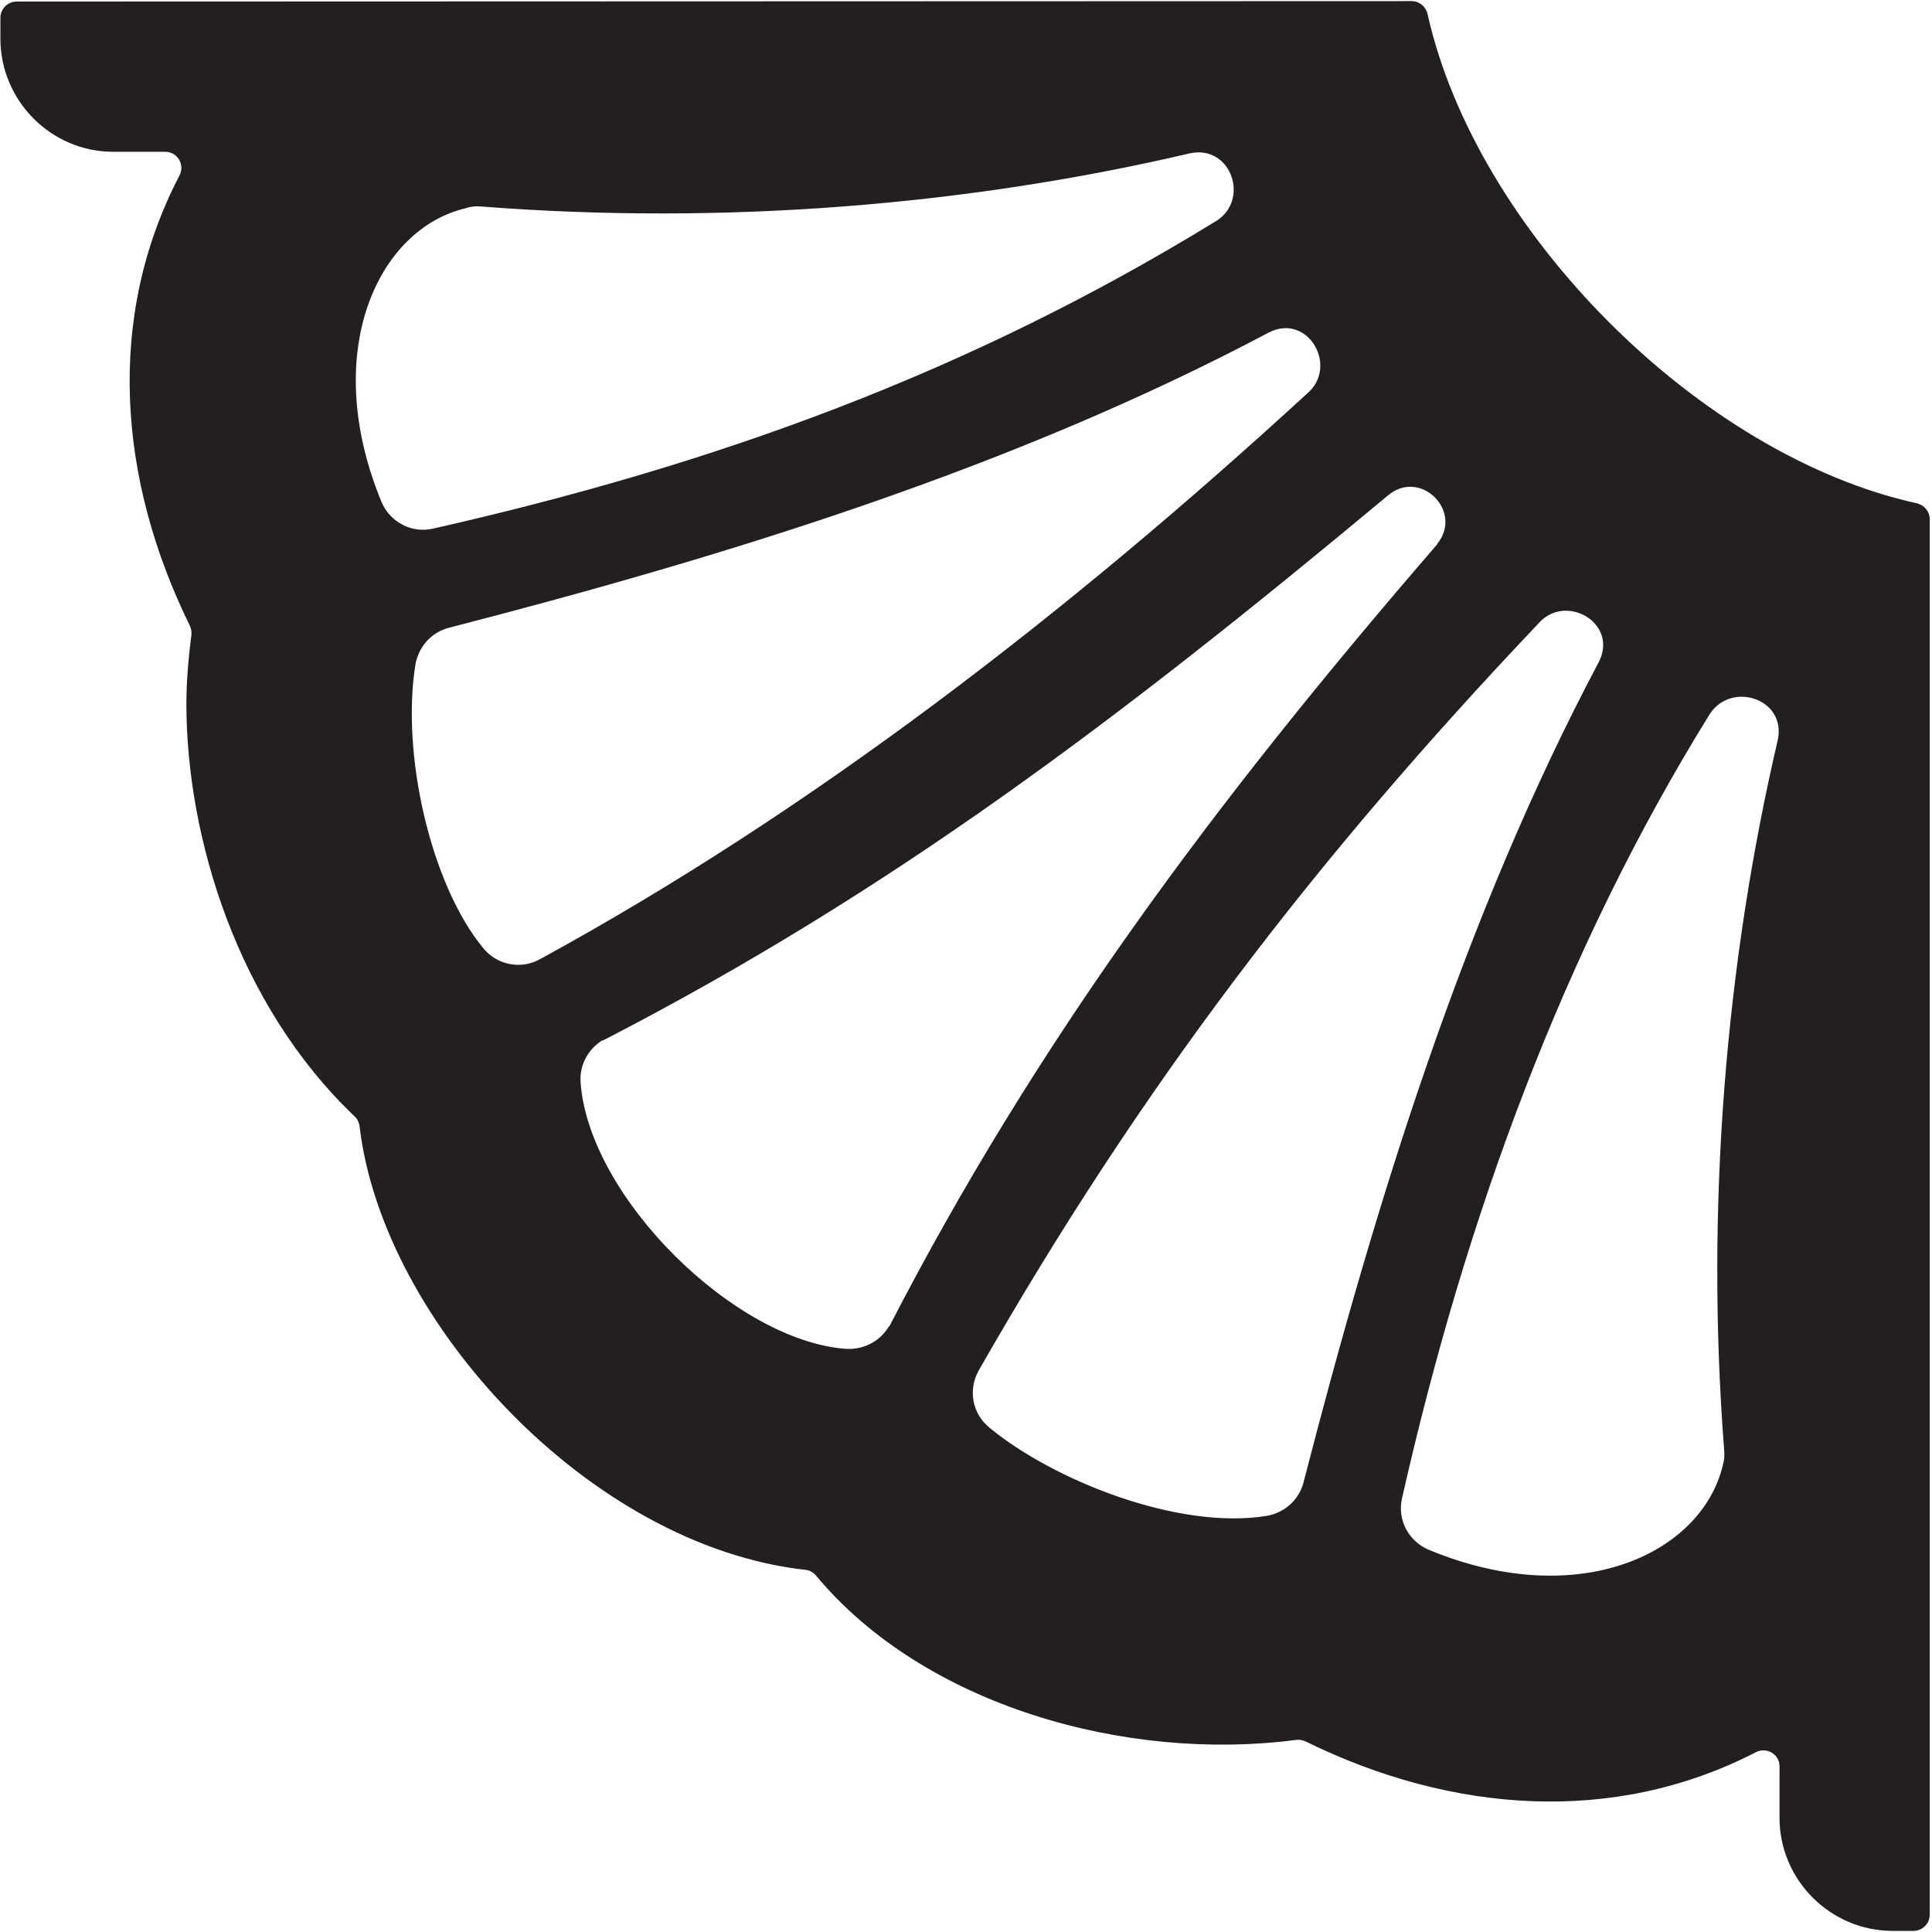 <?xml version="1.0" encoding="UTF-8"?>
<svg xmlns="http://www.w3.org/2000/svg" xmlns:xlink="http://www.w3.org/1999/xlink" width="519pt" height="519pt" viewBox="0 0 519 519" version="1.1">
<g id="surface1">
<path style=" stroke:none;fill-rule:nonzero;fill:rgb(13.73%,12.16%,12.549%);fill-opacity:1;" d="M 514.988 135.215 C 456.574 122.402 396.484 62.039 383.473 3.699 C 382.988 1.754 381.285 0.297 379.219 0.297 L 4.484 0.418 C 2.051 0.418 0.109 2.363 0.109 4.797 L 0.109 10.387 C 0.109 27.039 13.723 40.773 30.375 40.773 L 44.352 40.773 C 47.633 40.773 49.699 44.176 48.242 47.094 C 28.309 85.258 31.711 128.895 51.035 168.156 C 51.402 169.008 51.523 169.855 51.402 170.707 C 50.551 177.273 50.066 183.473 50.066 189.426 C 50.184 224.918 63.676 269.891 95.402 300.035 C 96.133 300.766 96.496 301.738 96.617 302.711 C 102.816 354.977 158.363 415.266 216.344 421.707 C 217.438 421.828 218.41 422.312 219.137 423.164 C 248.188 458.172 302.398 473.363 348.102 467.41 C 348.953 467.289 349.805 467.41 350.656 467.773 C 389.914 487.098 433.551 490.383 471.719 470.691 C 474.633 469.23 478.039 471.297 478.039 474.461 L 478.039 488.316 C 478.039 505.09 491.773 518.703 508.426 518.703 L 514.016 518.703 C 516.445 518.703 518.391 516.758 518.391 514.328 L 518.391 139.473 C 518.391 137.402 516.934 135.703 514.988 135.215 Z M 102.484 134.828 C 85.832 94.477 101.633 61.414 125.094 55.945 C 126.43 55.461 127.887 55.34 129.102 55.461 C 194.617 60.562 260.133 55.094 319.449 41.238 C 330.875 38.562 336.102 54.242 326.133 59.715 C 260.133 100.188 192.066 124.863 116.34 142.004 C 110.629 143.34 104.793 140.301 102.484 134.828 Z M 129.711 254.578 C 115.734 237.559 107.711 202.555 111.602 178.488 C 112.449 173.746 115.855 169.855 120.594 168.641 C 196.926 148.949 272.773 125.371 340.719 89.391 C 351.297 83.801 359.805 98.508 351.051 105.801 C 285.902 165.602 217.105 218.355 145.148 257.613 C 140.043 260.531 133.48 259.316 129.711 254.578 Z M 238.742 356.406 C 236.434 360.176 232.301 362.484 227.68 362.363 C 227.559 362.363 227.559 362.363 227.438 362.363 C 197.414 360.297 158.156 321.523 155.969 290.773 C 155.602 286.152 158.035 281.777 161.801 279.469 C 161.922 279.469 161.922 279.469 162.047 279.469 C 239.352 239.602 300.609 193.289 372.812 133.125 C 381.562 125.711 393.23 137.379 386.059 146.129 C 386.059 146.25 386.059 146.25 386.059 146.25 C 325.527 216.262 278.125 280.32 238.984 356.164 C 238.863 356.285 238.863 356.406 238.742 356.406 Z M 350.172 398.215 C 348.953 402.953 345.062 406.359 340.324 407.211 C 316.379 411.098 282.953 397.605 265.934 383.629 C 261.195 379.859 259.98 373.422 262.898 368.191 C 306.535 291.738 353.086 230.965 413.133 167.637 C 420.426 159.008 435.012 167.395 429.418 177.969 C 393.441 245.914 369.859 321.883 350.172 398.215 Z M 477.52 198.996 C 463.664 258.434 458.074 324.07 463.18 389.707 C 463.301 391.043 463.18 392.383 462.812 393.598 C 457.223 417.176 424.281 433.098 383.809 416.324 C 378.34 414.016 375.301 408.184 376.637 402.469 C 393.773 326.621 420.273 254.91 458.926 192.434 C 464.516 182.586 480.195 187.57 477.52 198.996 "/>
</g>
</svg>
